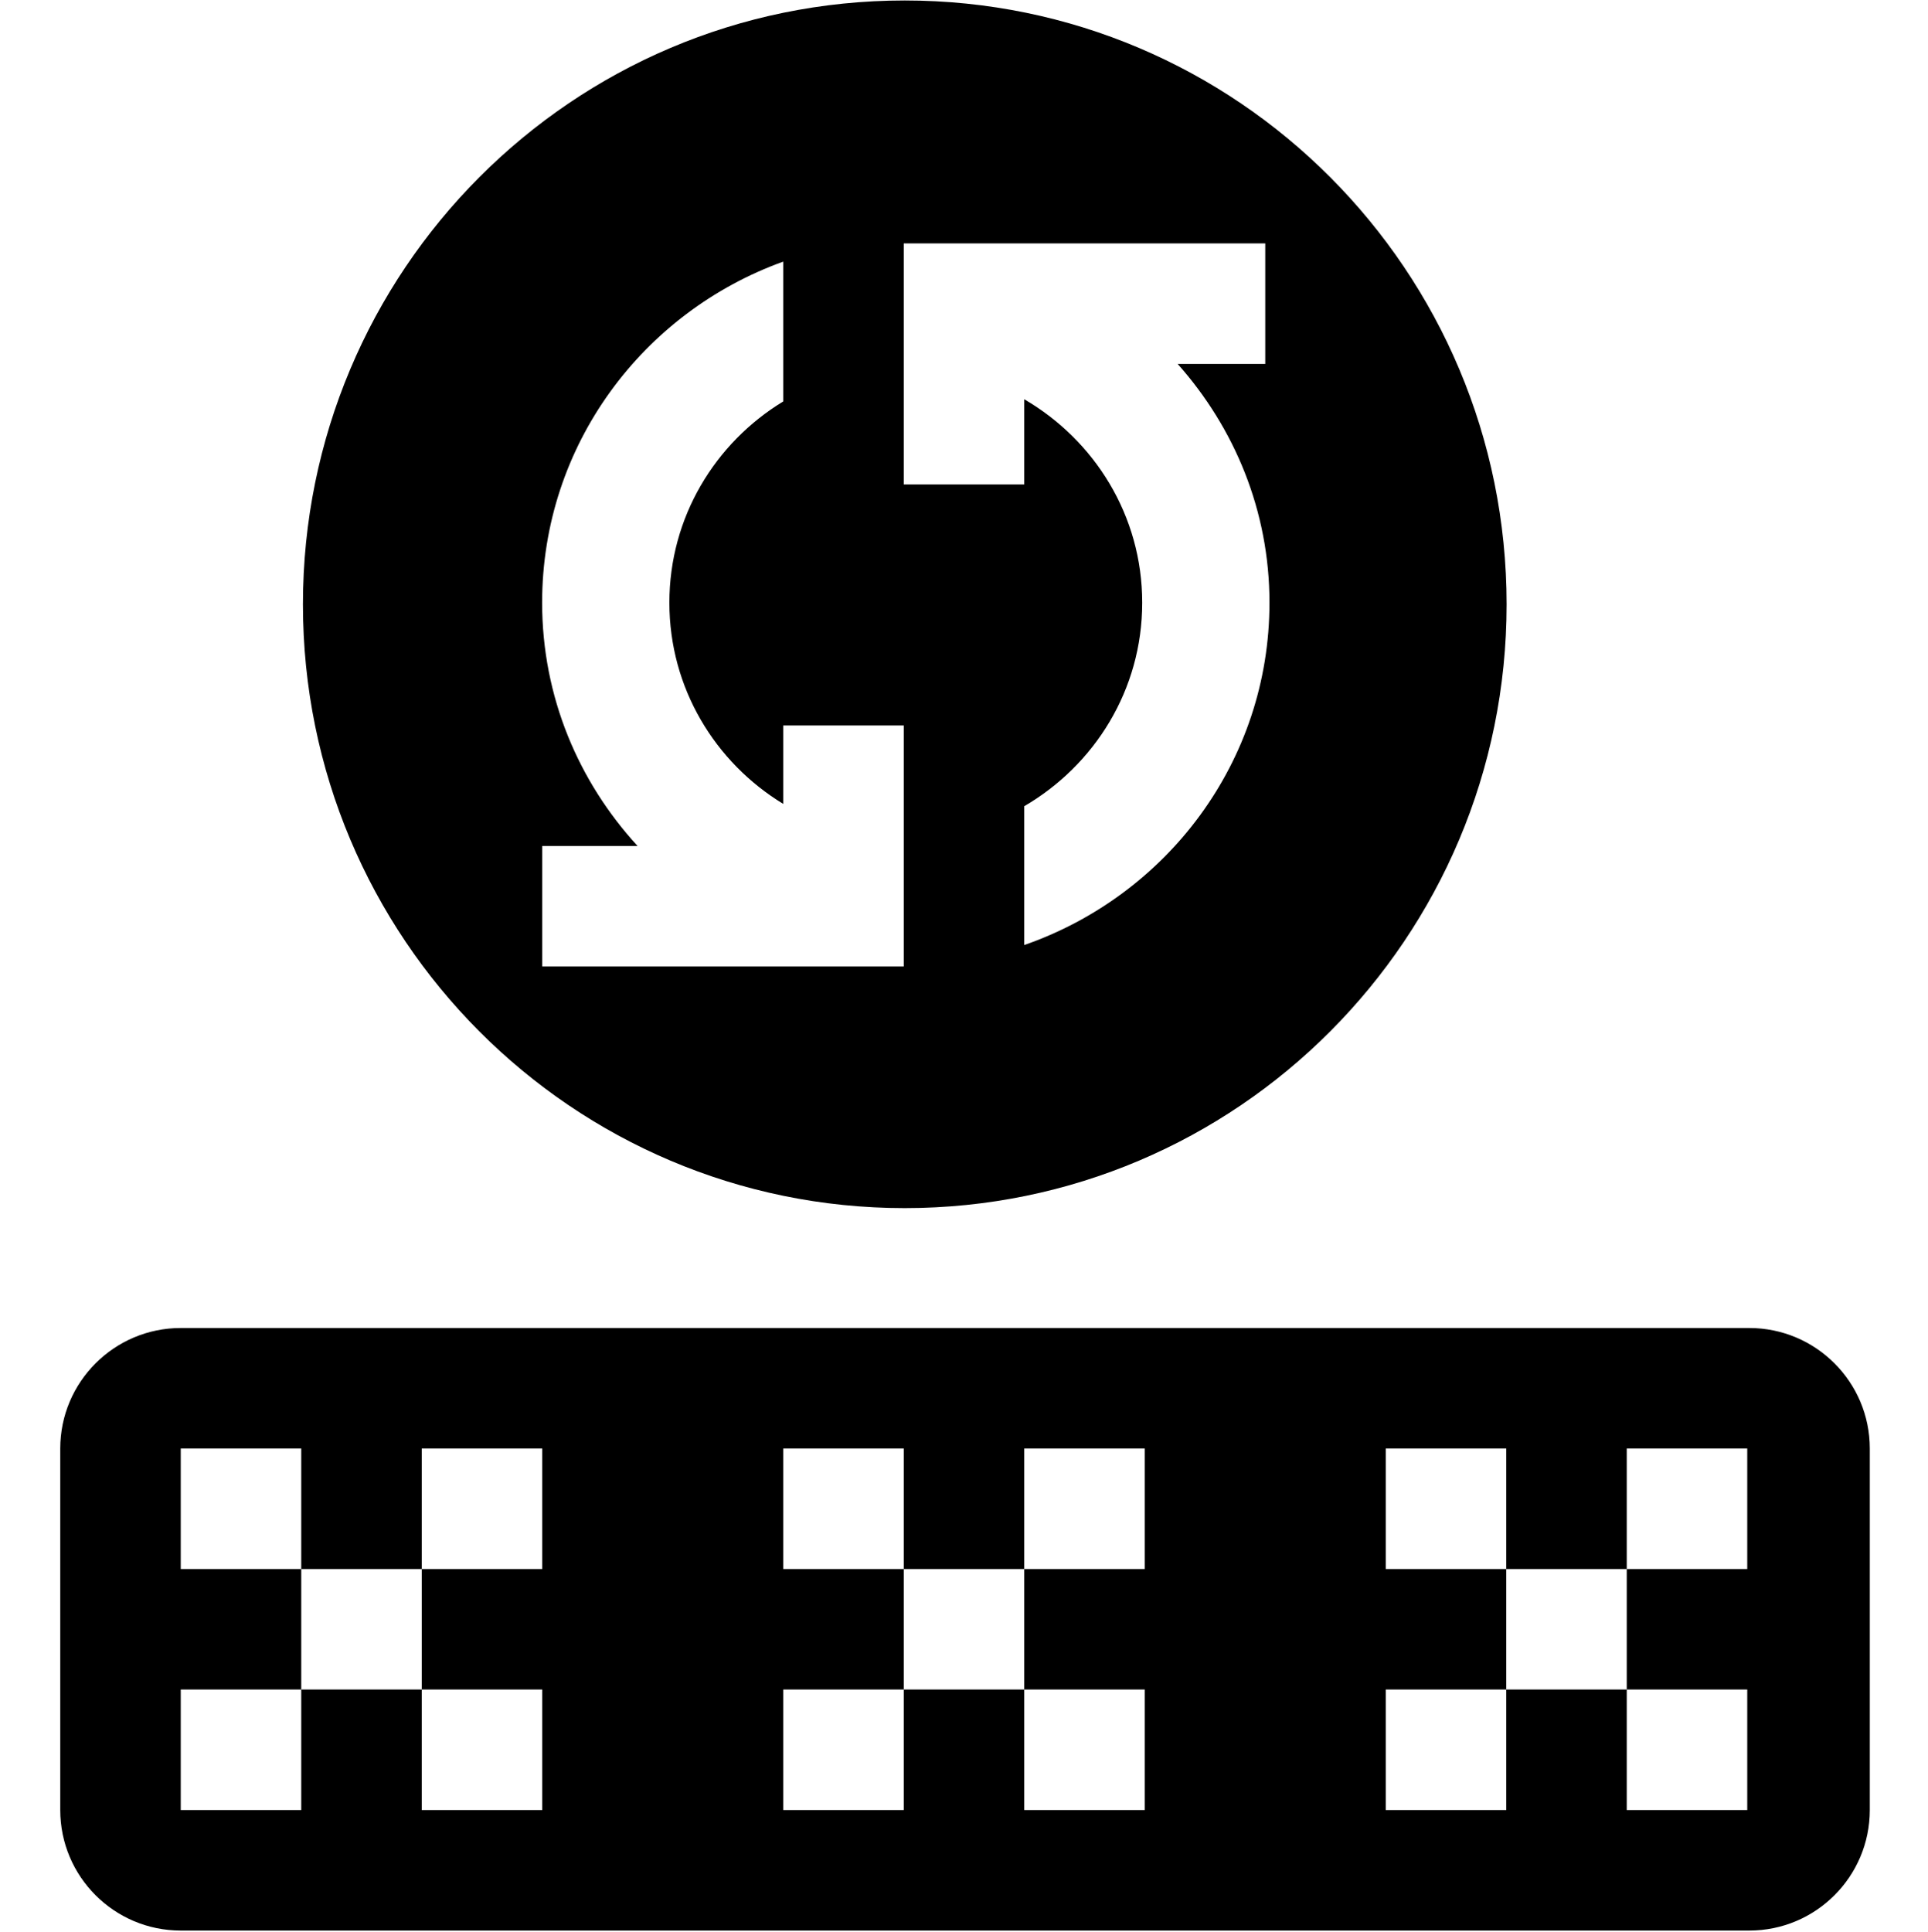 <svg xmlns="http://www.w3.org/2000/svg" xmlns:xlink="http://www.w3.org/1999/xlink" preserveAspectRatio="xMidYMid" width="16" height="16.031" viewBox="0 0 16 16.031">
  <defs>
    <style>
      .cls-1 {
        fill: #2e3f58;
        fill-rule: evenodd;
      }
    </style>
  </defs>
  <path d="M14.017,16.000 L1.000,16.000 C0.448,16.000 -0.000,15.552 -0.000,15.000 L-0.000,12.000 C-0.000,11.448 0.448,11.000 1.000,11.000 L14.017,11.000 C14.569,11.000 15.017,11.448 15.017,12.000 L15.017,15.000 C15.017,15.552 14.569,16.000 14.017,16.000 ZM4.000,14.000 L3.000,14.000 L3.000,13.000 L4.000,13.000 L4.000,12.000 L3.000,12.000 L3.000,13.000 L2.000,13.000 L2.000,12.000 L1.000,12.000 L1.000,13.000 L2.000,13.000 L2.000,14.000 L1.000,14.000 L1.000,15.000 L2.000,15.000 L2.000,14.000 L3.000,14.000 L3.000,15.000 L4.000,15.000 L4.000,14.000 ZM9.000,14.000 L8.000,14.000 L8.000,13.000 L9.000,13.000 L9.000,12.000 L8.000,12.000 L8.000,13.000 L7.000,13.000 L7.000,12.000 L6.000,12.000 L6.000,13.000 L7.000,13.000 L7.000,14.000 L6.000,14.000 L6.000,15.000 L7.000,15.000 L7.000,14.000 L8.000,14.000 L8.000,15.000 L9.000,15.000 L9.000,14.000 ZM14.000,14.000 L13.000,14.000 L13.000,13.000 L14.000,13.000 L14.000,12.000 L13.000,12.000 L13.000,13.000 L12.000,13.000 L12.000,12.000 L11.000,12.000 L11.000,13.000 L12.000,13.000 L12.000,14.000 L11.000,14.000 L11.000,15.000 L12.000,15.000 L12.000,14.000 L13.000,14.000 L13.000,15.000 L14.000,15.000 L14.000,14.000 ZM7.008,10.005 C4.250,10.005 2.014,7.762 2.014,4.995 C2.014,2.227 4.250,-0.016 7.008,-0.016 C9.767,-0.016 12.003,2.227 12.003,4.995 C12.003,7.762 9.767,10.005 7.008,10.005 ZM6.000,7.000 L6.000,6.651 C5.435,6.307 5.055,5.691 5.055,4.981 C5.055,4.271 5.435,3.655 6.000,3.311 L6.000,2.151 C4.836,2.570 3.999,3.673 3.999,4.981 C3.999,5.763 4.302,6.467 4.791,7.000 L4.000,7.000 L4.000,8.000 L6.000,8.000 L7.000,8.000 L7.000,7.000 L7.000,6.000 L6.000,6.000 L6.000,7.000 L6.000,7.000 ZM10.000,3.000 L10.000,2.000 L8.000,2.000 L7.000,2.000 L7.000,3.000 L7.000,4.000 L8.000,4.000 L8.000,3.293 C8.583,3.633 8.979,4.258 8.979,4.981 C8.979,5.705 8.583,6.330 8.000,6.670 L8.000,7.822 C9.181,7.412 10.035,6.302 10.035,4.981 C10.035,4.217 9.743,3.528 9.273,3.000 L10.000,3.000 Z" transform="translate(0.5 0.02)" />
</svg>
